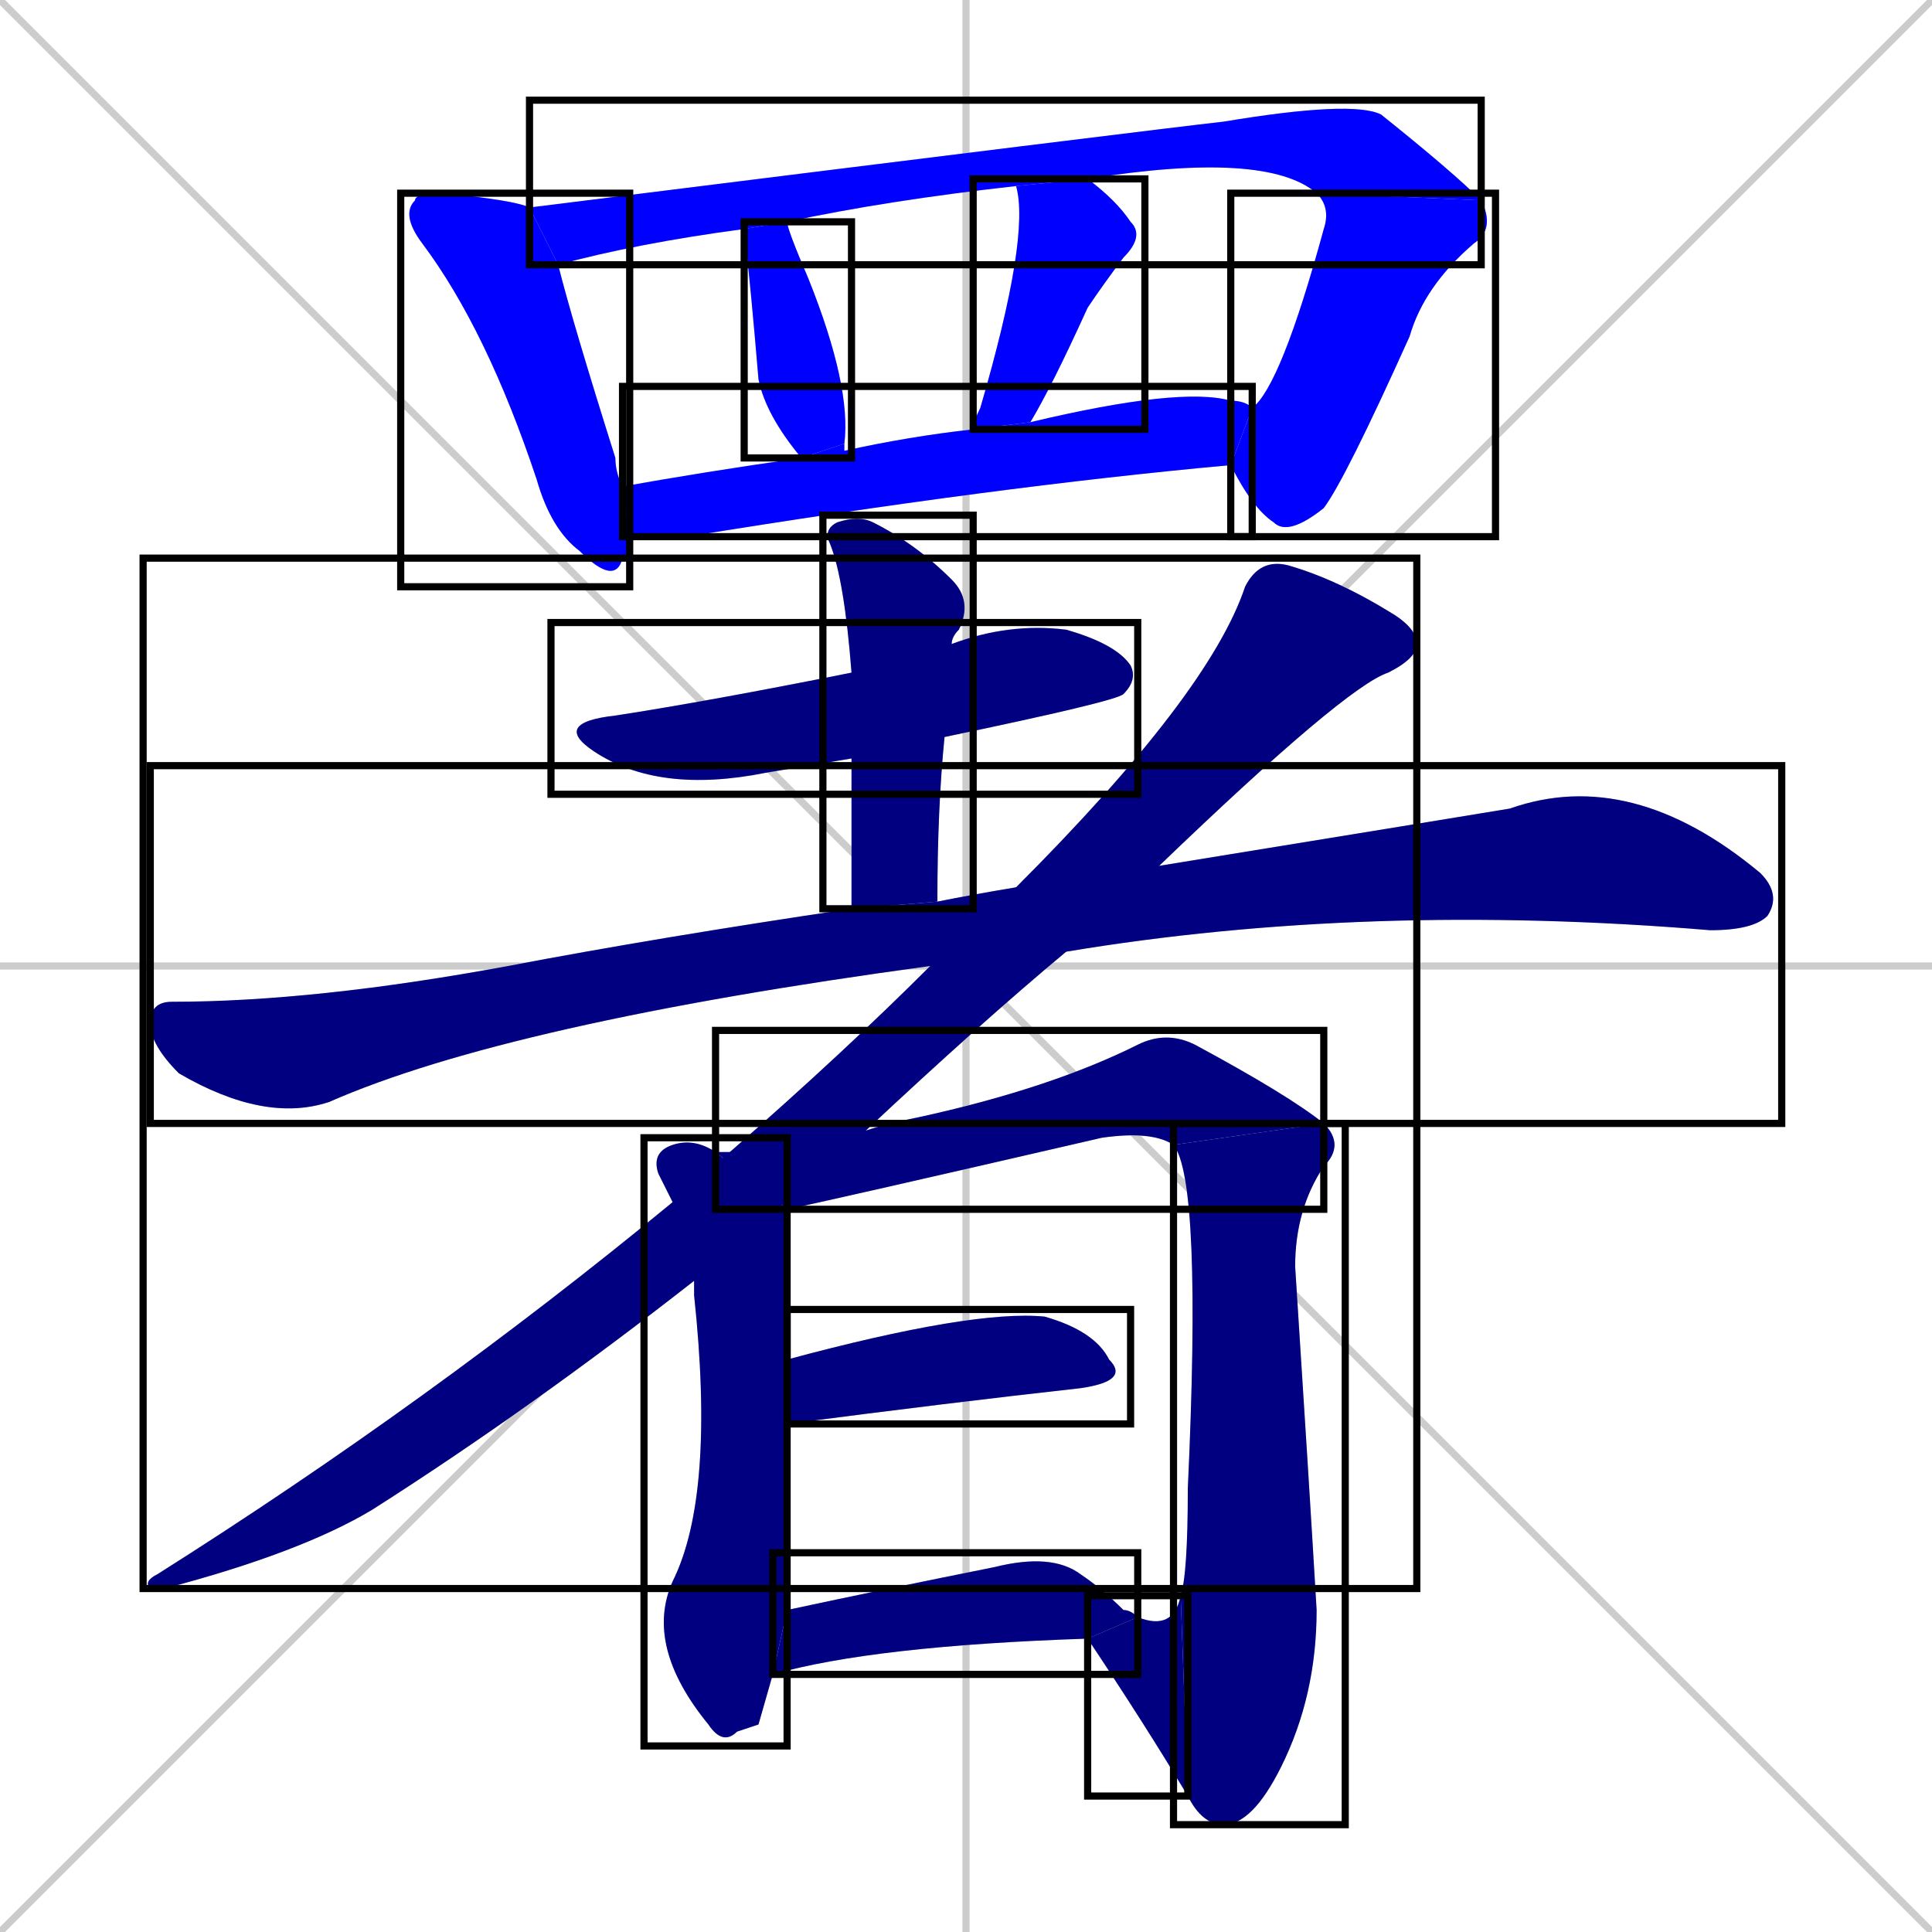 <svg xmlns="http://www.w3.org/2000/svg" xmlns:xlink="http://www.w3.org/1999/xlink" width="270" height="270"><defs><clipPath id="clip-mask-1"><use xlink:href="#rect-1" /></clipPath><clipPath id="clip-mask-2"><use xlink:href="#rect-2" /></clipPath><clipPath id="clip-mask-3"><use xlink:href="#rect-3" /></clipPath><clipPath id="clip-mask-4"><use xlink:href="#rect-4" /></clipPath><clipPath id="clip-mask-5"><use xlink:href="#rect-5" /></clipPath><clipPath id="clip-mask-6"><use xlink:href="#rect-6" /></clipPath><clipPath id="clip-mask-7"><use xlink:href="#rect-7" /></clipPath><clipPath id="clip-mask-8"><use xlink:href="#rect-8" /></clipPath><clipPath id="clip-mask-9"><use xlink:href="#rect-9" /></clipPath><clipPath id="clip-mask-10"><use xlink:href="#rect-10" /></clipPath><clipPath id="clip-mask-11"><use xlink:href="#rect-11" /></clipPath><clipPath id="clip-mask-12"><use xlink:href="#rect-12" /></clipPath><clipPath id="clip-mask-13"><use xlink:href="#rect-13" /></clipPath><clipPath id="clip-mask-14"><use xlink:href="#rect-14" /></clipPath><clipPath id="clip-mask-15"><use xlink:href="#rect-15" /></clipPath><clipPath id="clip-mask-16"><use xlink:href="#rect-16" /></clipPath></defs><path d="M 0 0 L 270 270 M 270 0 L 0 270 M 135 0 L 135 270 M 0 135 L 270 135" stroke="#CCCCCC" /><path d="M 88 77 L 87 78 Q 86 82 81 77 Q 77 74 75 67 Q 68 46 59 34 Q 56 30 58 28 Q 58 27 62 27 Q 72 28 74 29 L 78 37 Q 80 45 86 64 Q 86 66 87 68 L 88 75" fill="#CCCCCC"/><path d="M 104 32 Q 89 34 78 37 L 74 29 Q 162 18 171 17 Q 189 14 193 16 Q 203 24 207 28 L 184 27 Q 177 21 152 25 L 142 26 Q 124 28 110 31" fill="#CCCCCC"/><path d="M 175 57 Q 179 54 185 32 Q 186 29 184 27 L 207 28 Q 209 32 206 34 Q 199 40 197 47 Q 188 67 185 71 Q 180 75 178 73 Q 175 71 172 65" fill="#CCCCCC"/><path d="M 112 64 Q 107 58 106 53 Q 105 41 104 32 L 110 31 Q 110 32 113 39 Q 119 54 118 62" fill="#CCCCCC"/><path d="M 136 60 Q 136 59 137 57 Q 144 33 142 26 L 152 25 Q 156 28 158 31 Q 160 33 157 36 Q 154 40 152 43 Q 147 54 144 59" fill="#CCCCCC"/><path d="M 87 68 Q 98 66 112 64 L 118 62 Q 118 63 118 63 Q 127 61 136 60 L 144 59 Q 165 54 172 56 Q 174 56 175 57 L 172 65 Q 139 68 96 75 Q 91 75 88 75" fill="#CCCCCC"/><path d="M 119 106 Q 113 107 107 108 Q 92 111 83 105 Q 77 101 86 100 Q 99 98 119 94 L 133 90 Q 141 87 149 88 Q 156 90 158 93 Q 159 95 157 97 Q 156 98 132 103" fill="#CCCCCC"/><path d="M 119 127 Q 119 114 119 106 L 119 94 Q 118 81 116 76 Q 115 74 117 73 Q 120 72 122 73 Q 128 76 133 81 Q 136 84 134 88 Q 133 89 133 90 L 132 103 Q 131 113 131 126" fill="#CCCCCC"/><path d="M 130 135 Q 71 143 46 154 Q 37 157 25 150 Q 21 146 21 143 Q 21 140 24 140 Q 44 140 71 135 Q 92 131 119 127 L 131 126 Q 136 125 142 124 L 162 121 Q 205 114 211 113 Q 228 107 246 122 Q 249 125 247 128 Q 245 130 239 130 Q 191 126 149 133" fill="#CCCCCC"/><path d="M 97 179 Q 74 197 52 211 Q 42 217 23 222 Q 21 222 21 222 Q 20 221 22 220 Q 60 196 94 168 L 102 161 Q 118 147 130 135 L 142 124 Q 169 97 174 82 Q 176 78 180 79 Q 187 81 195 86 Q 198 88 198 90 Q 198 92 194 94 Q 188 96 162 121 L 149 133 Q 137 143 121 158" fill="#CCCCCC"/><path d="M 106 241 L 103 242 Q 101 244 99 241 Q 90 230 94 221 Q 100 209 97 181 Q 97 180 97 179 L 94 168 Q 93 166 92 164 Q 91 161 94 160 Q 97 159 100 161 L 110 169 Q 110 170 110 171 Q 110 175 110 190 L 110 199 Q 110 222 110 225 L 108 234" fill="#CCCCCC"/><path d="M 100 161 Q 101 161 102 161 L 121 158 Q 124 157 129 156 Q 147 152 159 146 Q 163 144 167 146 Q 180 153 185 157 L 164 160 Q 161 158 154 159 Q 115 168 110 169" fill="#CCCCCC"/><path d="M 165 223 Q 166 220 166 208 Q 168 165 164 160 L 185 157 Q 188 160 185 163 Q 181 169 181 177 Q 183 208 184 225 Q 184 237 179 247 Q 175 255 171 255 Q 168 255 166 251" fill="#CCCCCC"/><path d="M 159 226 Q 164 228 165 223 L 166 251 Q 160 241 152 229" fill="#CCCCCC"/><path d="M 110 190 Q 136 183 146 184 Q 153 186 155 190 Q 158 193 151 194 Q 133 196 110 199" fill="#CCCCCC"/><path d="M 110 225 Q 124 222 139 219 Q 147 217 151 220 Q 154 222 157 225 Q 158 225 159 226 L 152 229 Q 122 230 108 234" fill="#CCCCCC"/><path d="M 88 77 L 87 78 Q 86 82 81 77 Q 77 74 75 67 Q 68 46 59 34 Q 56 30 58 28 Q 58 27 62 27 Q 72 28 74 29 L 78 37 Q 80 45 86 64 Q 86 66 87 68 L 88 75" fill="#0000ff" clip-path="url(#clip-mask-1)" /><path d="M 104 32 Q 89 34 78 37 L 74 29 Q 162 18 171 17 Q 189 14 193 16 Q 203 24 207 28 L 184 27 Q 177 21 152 25 L 142 26 Q 124 28 110 31" fill="#0000ff" clip-path="url(#clip-mask-2)" /><path d="M 175 57 Q 179 54 185 32 Q 186 29 184 27 L 207 28 Q 209 32 206 34 Q 199 40 197 47 Q 188 67 185 71 Q 180 75 178 73 Q 175 71 172 65" fill="#0000ff" clip-path="url(#clip-mask-3)" /><path d="M 112 64 Q 107 58 106 53 Q 105 41 104 32 L 110 31 Q 110 32 113 39 Q 119 54 118 62" fill="#0000ff" clip-path="url(#clip-mask-4)" /><path d="M 136 60 Q 136 59 137 57 Q 144 33 142 26 L 152 25 Q 156 28 158 31 Q 160 33 157 36 Q 154 40 152 43 Q 147 54 144 59" fill="#0000ff" clip-path="url(#clip-mask-5)" /><path d="M 87 68 Q 98 66 112 64 L 118 62 Q 118 63 118 63 Q 127 61 136 60 L 144 59 Q 165 54 172 56 Q 174 56 175 57 L 172 65 Q 139 68 96 75 Q 91 75 88 75" fill="#0000ff" clip-path="url(#clip-mask-6)" /><path d="M 119 106 Q 113 107 107 108 Q 92 111 83 105 Q 77 101 86 100 Q 99 98 119 94 L 133 90 Q 141 87 149 88 Q 156 90 158 93 Q 159 95 157 97 Q 156 98 132 103" fill="#000080" clip-path="url(#clip-mask-7)" /><path d="M 119 127 Q 119 114 119 106 L 119 94 Q 118 81 116 76 Q 115 74 117 73 Q 120 72 122 73 Q 128 76 133 81 Q 136 84 134 88 Q 133 89 133 90 L 132 103 Q 131 113 131 126" fill="#000080" clip-path="url(#clip-mask-8)" /><path d="M 130 135 Q 71 143 46 154 Q 37 157 25 150 Q 21 146 21 143 Q 21 140 24 140 Q 44 140 71 135 Q 92 131 119 127 L 131 126 Q 136 125 142 124 L 162 121 Q 205 114 211 113 Q 228 107 246 122 Q 249 125 247 128 Q 245 130 239 130 Q 191 126 149 133" fill="#000080" clip-path="url(#clip-mask-9)" /><path d="M 97 179 Q 74 197 52 211 Q 42 217 23 222 Q 21 222 21 222 Q 20 221 22 220 Q 60 196 94 168 L 102 161 Q 118 147 130 135 L 142 124 Q 169 97 174 82 Q 176 78 180 79 Q 187 81 195 86 Q 198 88 198 90 Q 198 92 194 94 Q 188 96 162 121 L 149 133 Q 137 143 121 158" fill="#000080" clip-path="url(#clip-mask-10)" /><path d="M 106 241 L 103 242 Q 101 244 99 241 Q 90 230 94 221 Q 100 209 97 181 Q 97 180 97 179 L 94 168 Q 93 166 92 164 Q 91 161 94 160 Q 97 159 100 161 L 110 169 Q 110 170 110 171 Q 110 175 110 190 L 110 199 Q 110 222 110 225 L 108 234" fill="#000080" clip-path="url(#clip-mask-11)" /><path d="M 100 161 Q 101 161 102 161 L 121 158 Q 124 157 129 156 Q 147 152 159 146 Q 163 144 167 146 Q 180 153 185 157 L 164 160 Q 161 158 154 159 Q 115 168 110 169" fill="#000080" clip-path="url(#clip-mask-12)" /><path d="M 165 223 Q 166 220 166 208 Q 168 165 164 160 L 185 157 Q 188 160 185 163 Q 181 169 181 177 Q 183 208 184 225 Q 184 237 179 247 Q 175 255 171 255 Q 168 255 166 251" fill="#000080" clip-path="url(#clip-mask-13)" /><path d="M 159 226 Q 164 228 165 223 L 166 251 Q 160 241 152 229" fill="#000080" clip-path="url(#clip-mask-14)" /><path d="M 110 190 Q 136 183 146 184 Q 153 186 155 190 Q 158 193 151 194 Q 133 196 110 199" fill="#000080" clip-path="url(#clip-mask-15)" /><path d="M 110 225 Q 124 222 139 219 Q 147 217 151 220 Q 154 222 157 225 Q 158 225 159 226 L 152 229 Q 122 230 108 234" fill="#000080" clip-path="url(#clip-mask-16)" /><rect x="56" y="27" width="32" height="55" id="rect-1" fill="transparent" stroke="#000000"><animate attributeName="y" from="-28" to="27" dur="0.204" begin="0; animate16.end + 1s" id="animate1" fill="freeze"/></rect><rect x="74" y="14" width="133" height="23" id="rect-2" fill="transparent" stroke="#000000"><set attributeName="x" to="-59" begin="0; animate16.end + 1s" /><animate attributeName="x" from="-59" to="74" dur="0.493" begin="animate1.end + 0.5" id="animate2" fill="freeze"/></rect><rect x="172" y="27" width="37" height="48" id="rect-3" fill="transparent" stroke="#000000"><set attributeName="y" to="-21" begin="0; animate16.end + 1s" /><animate attributeName="y" from="-21" to="27" dur="0.178" begin="animate2.end" id="animate3" fill="freeze"/></rect><rect x="104" y="31" width="15" height="33" id="rect-4" fill="transparent" stroke="#000000"><set attributeName="y" to="-2" begin="0; animate16.end + 1s" /><animate attributeName="y" from="-2" to="31" dur="0.122" begin="animate3.end + 0.5" id="animate4" fill="freeze"/></rect><rect x="136" y="25" width="24" height="35" id="rect-5" fill="transparent" stroke="#000000"><set attributeName="y" to="-10" begin="0; animate16.end + 1s" /><animate attributeName="y" from="-10" to="25" dur="0.130" begin="animate4.end + 0.5" id="animate5" fill="freeze"/></rect><rect x="87" y="54" width="88" height="21" id="rect-6" fill="transparent" stroke="#000000"><set attributeName="x" to="-1" begin="0; animate16.end + 1s" /><animate attributeName="x" from="-1" to="87" dur="0.326" begin="animate5.end + 0.5" id="animate6" fill="freeze"/></rect><rect x="77" y="87" width="82" height="24" id="rect-7" fill="transparent" stroke="#000000"><set attributeName="x" to="-5" begin="0; animate16.end + 1s" /><animate attributeName="x" from="-5" to="77" dur="0.304" begin="animate6.end + 0.5" id="animate7" fill="freeze"/></rect><rect x="115" y="72" width="21" height="55" id="rect-8" fill="transparent" stroke="#000000"><set attributeName="y" to="17" begin="0; animate16.end + 1s" /><animate attributeName="y" from="17" to="72" dur="0.204" begin="animate7.end + 0.5" id="animate8" fill="freeze"/></rect><rect x="21" y="107" width="228" height="50" id="rect-9" fill="transparent" stroke="#000000"><set attributeName="x" to="-207" begin="0; animate16.end + 1s" /><animate attributeName="x" from="-207" to="21" dur="0.844" begin="animate8.end + 0.5" id="animate9" fill="freeze"/></rect><rect x="20" y="78" width="178" height="144" id="rect-10" fill="transparent" stroke="#000000"><set attributeName="y" to="-66" begin="0; animate16.end + 1s" /><animate attributeName="y" from="-66" to="78" dur="0.533" begin="animate9.end + 0.5" id="animate10" fill="freeze"/></rect><rect x="90" y="159" width="20" height="85" id="rect-11" fill="transparent" stroke="#000000"><set attributeName="y" to="74" begin="0; animate16.end + 1s" /><animate attributeName="y" from="74" to="159" dur="0.315" begin="animate10.end + 0.5" id="animate11" fill="freeze"/></rect><rect x="100" y="144" width="85" height="25" id="rect-12" fill="transparent" stroke="#000000"><set attributeName="x" to="15" begin="0; animate16.end + 1s" /><animate attributeName="x" from="15" to="100" dur="0.315" begin="animate11.end + 0.5" id="animate12" fill="freeze"/></rect><rect x="164" y="157" width="24" height="98" id="rect-13" fill="transparent" stroke="#000000"><set attributeName="y" to="59" begin="0; animate16.end + 1s" /><animate attributeName="y" from="59" to="157" dur="0.363" begin="animate12.end" id="animate13" fill="freeze"/></rect><rect x="152" y="223" width="14" height="28" id="rect-14" fill="transparent" stroke="#000000"><set attributeName="x" to="166" begin="0; animate16.end + 1s" /><animate attributeName="x" from="166" to="152" dur="0.052" begin="animate13.end" id="animate14" fill="freeze"/></rect><rect x="110" y="183" width="48" height="16" id="rect-15" fill="transparent" stroke="#000000"><set attributeName="x" to="62" begin="0; animate16.end + 1s" /><animate attributeName="x" from="62" to="110" dur="0.178" begin="animate14.end + 0.5" id="animate15" fill="freeze"/></rect><rect x="108" y="217" width="51" height="17" id="rect-16" fill="transparent" stroke="#000000"><set attributeName="x" to="57" begin="0; animate16.end + 1s" /><animate attributeName="x" from="57" to="108" dur="0.189" begin="animate15.end + 0.5" id="animate16" fill="freeze"/></rect></svg>
